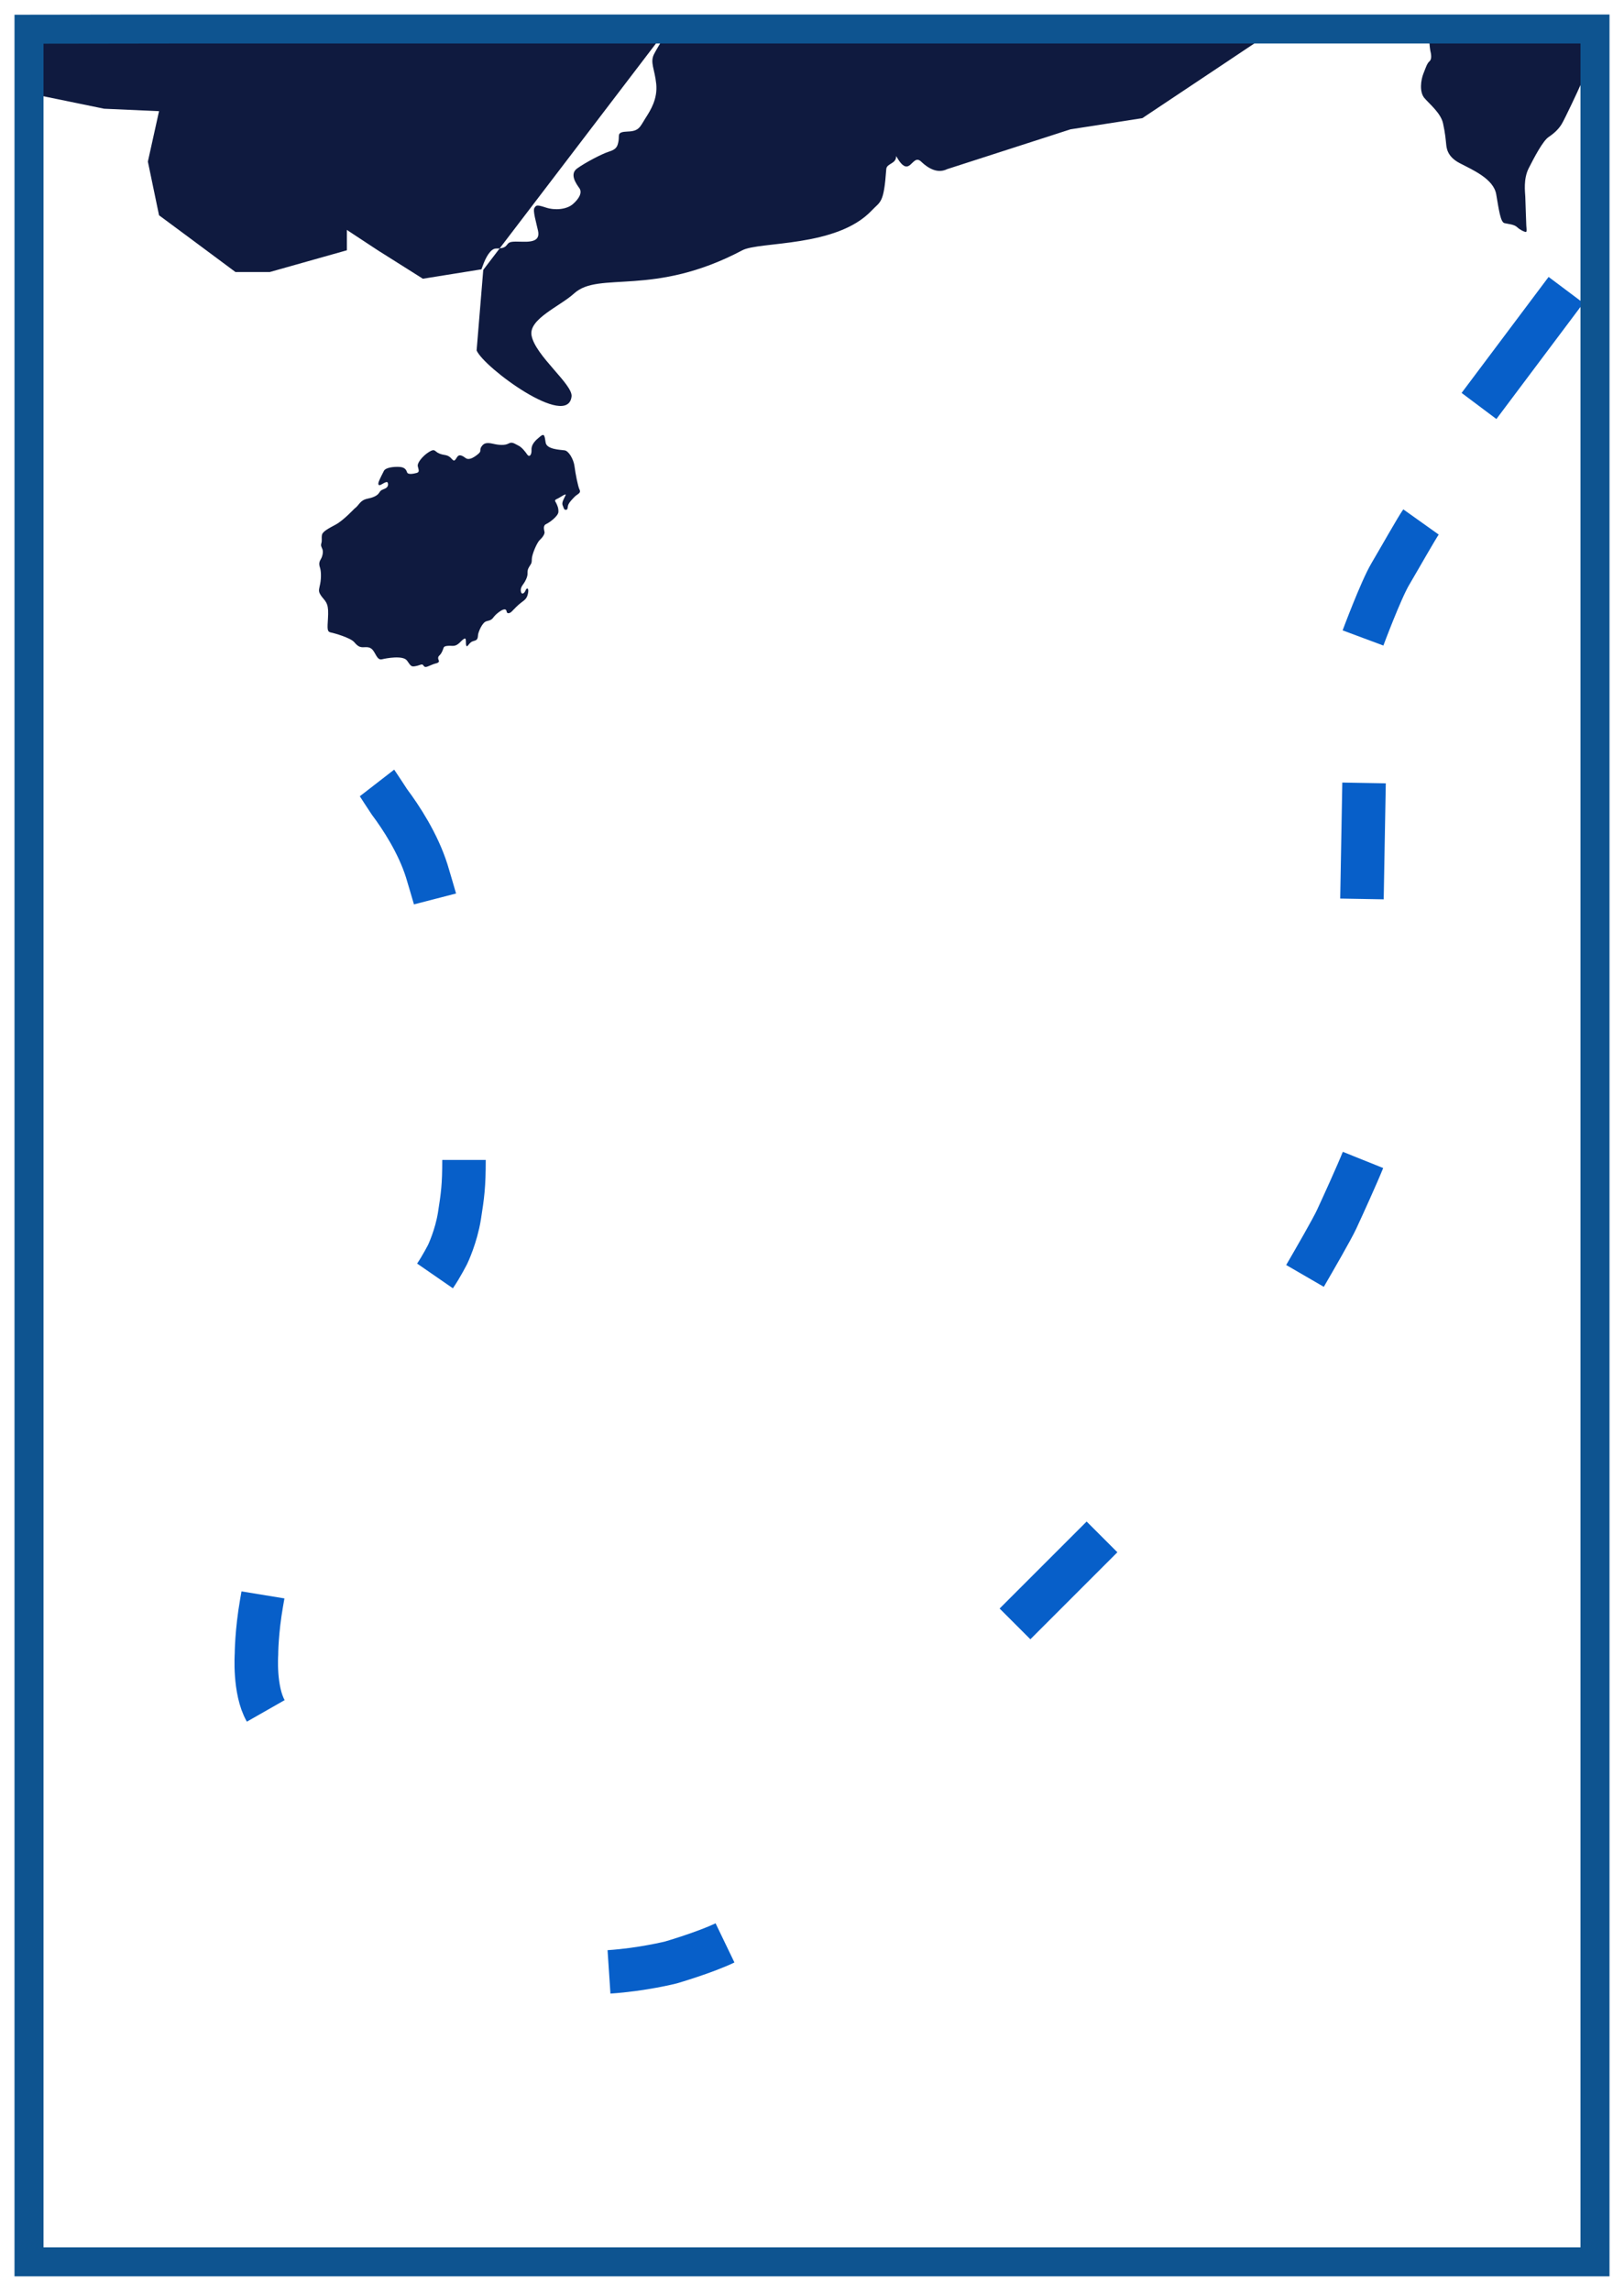<svg xmlns="http://www.w3.org/2000/svg" xmlns:xlink="http://www.w3.org/1999/xlink" width="56px" height="79px" viewBox="0 0 56 79" version="1.1">
    <title>九段线</title>
    <g id="页面-1" stroke="none" stroke-width="1" fill="none" fill-rule="evenodd">
        <g id="Apple-TV" transform="translate(-372, -445)">
            <g id="九段线" transform="translate(373, 446)">
                <path d="M11.223,16.54 C11.223,16.54 10.842,16.944 10.589,17.083 C10.335,17.22 10.121,17.329 10.102,17.447 C10.081,17.565 10.111,17.635 10.081,17.733 C10.052,17.831 10.091,17.861 10.121,17.949 C10.15,18.038 10.121,18.186 10.062,18.284 C10.004,18.382 9.994,18.451 10.033,18.571 C10.072,18.688 10.081,18.906 10.043,19.121 C10.004,19.339 9.955,19.379 10.081,19.556 C10.209,19.732 10.326,19.772 10.315,20.176 C10.306,20.58 10.247,20.777 10.394,20.807 C10.54,20.837 11.086,20.995 11.213,21.143 C11.34,21.291 11.408,21.33 11.565,21.319 C11.72,21.31 11.818,21.33 11.915,21.507 C12.013,21.684 12.061,21.764 12.179,21.734 C12.296,21.705 12.9,21.586 13.037,21.783 C13.174,21.981 13.183,22 13.339,21.97 C13.496,21.941 13.554,21.872 13.602,21.951 C13.651,22.029 13.709,22 13.807,21.96 C13.905,21.921 13.934,21.902 14.051,21.872 C14.168,21.842 14.13,21.773 14.13,21.773 C14.13,21.773 14.071,21.675 14.149,21.606 C14.227,21.537 14.265,21.429 14.285,21.37 C14.304,21.31 14.315,21.28 14.461,21.271 C14.607,21.261 14.695,21.319 14.861,21.152 C15.026,20.984 15.065,20.984 15.065,21.112 C15.065,21.242 15.075,21.34 15.144,21.251 C15.211,21.162 15.251,21.123 15.368,21.094 C15.485,21.064 15.475,20.966 15.485,20.886 C15.494,20.807 15.622,20.462 15.777,20.423 C15.934,20.384 15.954,20.373 16.051,20.246 C16.096,20.186 16.443,19.875 16.47,20.088 C16.48,20.166 16.568,20.166 16.646,20.088 C16.723,20.008 16.859,19.862 16.996,19.762 C17.133,19.664 17.182,19.605 17.211,19.438 C17.24,19.27 17.162,19.26 17.123,19.358 C17.085,19.457 16.996,19.517 16.967,19.418 C16.938,19.32 16.977,19.23 17.045,19.142 C17.114,19.052 17.191,18.895 17.191,18.786 C17.191,18.679 17.191,18.64 17.251,18.541 C17.309,18.442 17.338,18.442 17.338,18.284 C17.338,18.127 17.514,17.712 17.611,17.624 C17.708,17.535 17.787,17.417 17.777,17.349 C17.767,17.279 17.708,17.13 17.835,17.071 C17.962,17.013 18.245,16.796 18.255,16.659 C18.264,16.521 18.216,16.431 18.186,16.362 C18.157,16.294 18.089,16.254 18.206,16.205 C18.323,16.155 18.548,15.979 18.499,16.086 C18.449,16.195 18.361,16.332 18.401,16.422 C18.44,16.51 18.44,16.58 18.508,16.58 C18.577,16.58 18.567,16.54 18.585,16.442 C18.606,16.343 18.732,16.215 18.82,16.126 C18.908,16.038 19.045,16.009 18.986,15.889 C18.927,15.772 18.84,15.318 18.811,15.081 C18.781,14.845 18.615,14.55 18.469,14.53 C18.323,14.509 17.854,14.5 17.816,14.264 C17.777,14.028 17.777,13.928 17.621,14.057 C17.464,14.185 17.319,14.323 17.328,14.509 C17.338,14.698 17.251,14.775 17.182,14.677 C17.114,14.579 16.996,14.422 16.87,14.363 C16.743,14.303 16.665,14.224 16.538,14.294 C16.411,14.363 16.216,14.353 16.002,14.303 C15.788,14.254 15.699,14.283 15.631,14.363 C15.563,14.44 15.563,14.49 15.563,14.55 C15.563,14.608 15.455,14.688 15.368,14.746 C15.28,14.805 15.144,14.865 15.056,14.796 C14.967,14.728 14.851,14.658 14.783,14.736 C14.715,14.815 14.685,14.943 14.597,14.845 C14.509,14.746 14.451,14.707 14.325,14.688 C14.197,14.668 14.1,14.628 14.031,14.568 C13.964,14.509 13.925,14.5 13.759,14.608 C13.593,14.717 13.378,14.954 13.407,15.081 C13.437,15.209 13.476,15.278 13.368,15.309 C13.261,15.338 13.067,15.377 13.037,15.288 C13.007,15.2 12.959,15.11 12.764,15.101 C12.569,15.092 12.296,15.122 12.237,15.24 C12.179,15.358 12.12,15.466 12.071,15.584 C12.022,15.703 12.042,15.772 12.16,15.703 C12.276,15.634 12.354,15.594 12.373,15.653 C12.393,15.712 12.384,15.802 12.276,15.849 C12.169,15.899 12.14,15.889 12.071,15.998 C12.003,16.107 11.828,16.167 11.681,16.195 C11.401,16.252 11.393,16.421 11.223,16.54 Z" id="Stroke-1" fill="#0F1A3F"/>
                <path d="M43,0 L38.391,3.075 L35.913,3.46 L31.66,4.833 C31.385,4.967 31.087,4.881 30.763,4.573 C30.44,4.265 30.38,5.233 29.902,4.382 C29.905,4.663 29.575,4.626 29.561,4.833 C29.476,6.029 29.363,5.937 29.062,6.256 C27.85,7.544 25.187,7.319 24.598,7.631 C21.527,9.258 19.657,8.333 18.797,9.119 C18.314,9.561 17.226,9.999 17.329,10.567 C17.456,11.268 18.758,12.257 18.709,12.673 C18.576,13.806 15.688,11.679 15.435,11.085 L15.435,11.085 L15.664,8.307 L16.231,7.564 L16.207,7.568 C16.174,7.57 16.14,7.571 16.103,7.571 C15.917,7.571 15.743,7.885 15.644,8.174 C15.628,8.22 15.614,8.257 15.601,8.288 L13.582,8.612 L12.027,7.631 L10.961,6.929 L10.961,7.631 L8.304,8.381 L7.12,8.381 L5.486,7.166 L4.484,6.424 L4.099,4.573 L4.484,2.834 L2.589,2.749 L0,2.217 L0,0 L43,0 Z M22,0 L16.231,7.564 L16.297,7.555 C16.352,7.544 16.398,7.525 16.436,7.494 L16.486,7.44 C16.561,7.336 16.611,7.322 17.032,7.336 C17.454,7.349 17.614,7.244 17.552,6.955 C17.49,6.668 17.366,6.262 17.429,6.169 C17.49,6.078 17.502,6.051 17.825,6.158 C18.146,6.262 18.543,6.222 18.754,6.039 C18.964,5.856 19.089,5.645 18.977,5.488 C18.866,5.332 18.63,5.003 18.903,4.808 C19.175,4.611 19.745,4.31 19.993,4.231 C20.241,4.152 20.291,4.074 20.328,3.864 C20.365,3.654 20.253,3.55 20.65,3.536 C21.046,3.524 21.071,3.366 21.256,3.078 C21.442,2.789 21.677,2.409 21.629,1.9 C21.579,1.388 21.405,1.152 21.554,0.864 C21.703,0.575 21.951,0.235 22,0 L22,0 Z" id="形状结合" fill="#0F1A3F"/>
                <path d="M48.26,0.06 C48.266,0.22 48.302,0.666 48.322,0.752 C48.344,0.839 48.386,1.032 48.295,1.111 C48.204,1.191 48.169,1.325 48.083,1.537 C47.998,1.75 47.935,2.17 48.119,2.383 C48.302,2.595 48.682,2.901 48.76,3.254 C48.837,3.606 48.852,3.82 48.866,3.952 C48.881,4.086 48.888,4.392 49.332,4.625 C49.776,4.858 50.503,5.164 50.594,5.703 C50.686,6.241 50.742,6.66 50.876,6.694 C51.01,6.727 51.207,6.734 51.314,6.833 C51.419,6.933 51.561,6.993 51.609,7 C51.659,7.006 51.638,6.887 51.631,6.781 C51.624,6.674 51.603,5.942 51.596,5.782 C51.589,5.623 51.525,5.171 51.716,4.798 C51.906,4.425 52.202,3.859 52.4,3.726 C52.596,3.593 52.745,3.453 52.85,3.28 C52.957,3.107 53.436,2.083 53.486,1.963 C53.536,1.844 53.993,0.845 53.986,0.685 C53.98,0.527 53.951,0.16 54,0" id="Stroke-5" fill="#0F1A3F"/>
                <path d="M53,9 L50,13 M48,17 C47.854,17.205 47.263,18.252 46.939,18.801 C46.615,19.35 46,21 46,21 M15,39 C15,39.889 14.955,40.219 14.843,40.93 C14.73,41.641 14.438,42.251 14.438,42.251 C14.438,42.251 14.217,42.686 14,43 M14,30 C13.977,29.911 13.743,29.124 13.716,29.036 C13.414,28.078 12.827,27.184 12.426,26.649 C12.393,26.603 12.031,26.04 12,26 M46.036,26 L45.964,30 M46,39 C45.8,39.498 45.284,40.633 45.09,41.049 C44.933,41.389 44.304,42.476 44,43 M8.068,54 C8.055,54.079 8.039,54.165 8.022,54.261 C7.844,55.274 7.844,56.043 7.844,56.043 C7.844,56.043 7.755,57.283 8.164,58 M37,52 L34,55 M24,66 C23.31,66.332 22.138,66.674 22.138,66.674 C22.138,66.674 21.155,66.923 20,67" id="Stroke-15" stroke="#075FC9" stroke-width="1.5"/>
                <polygon id="Stroke-19" stroke="#0E5490" points="4.847 0 54 0 54 77 0 77 0 0.007"/>
            </g>
        </g>
    </g>
</svg>

